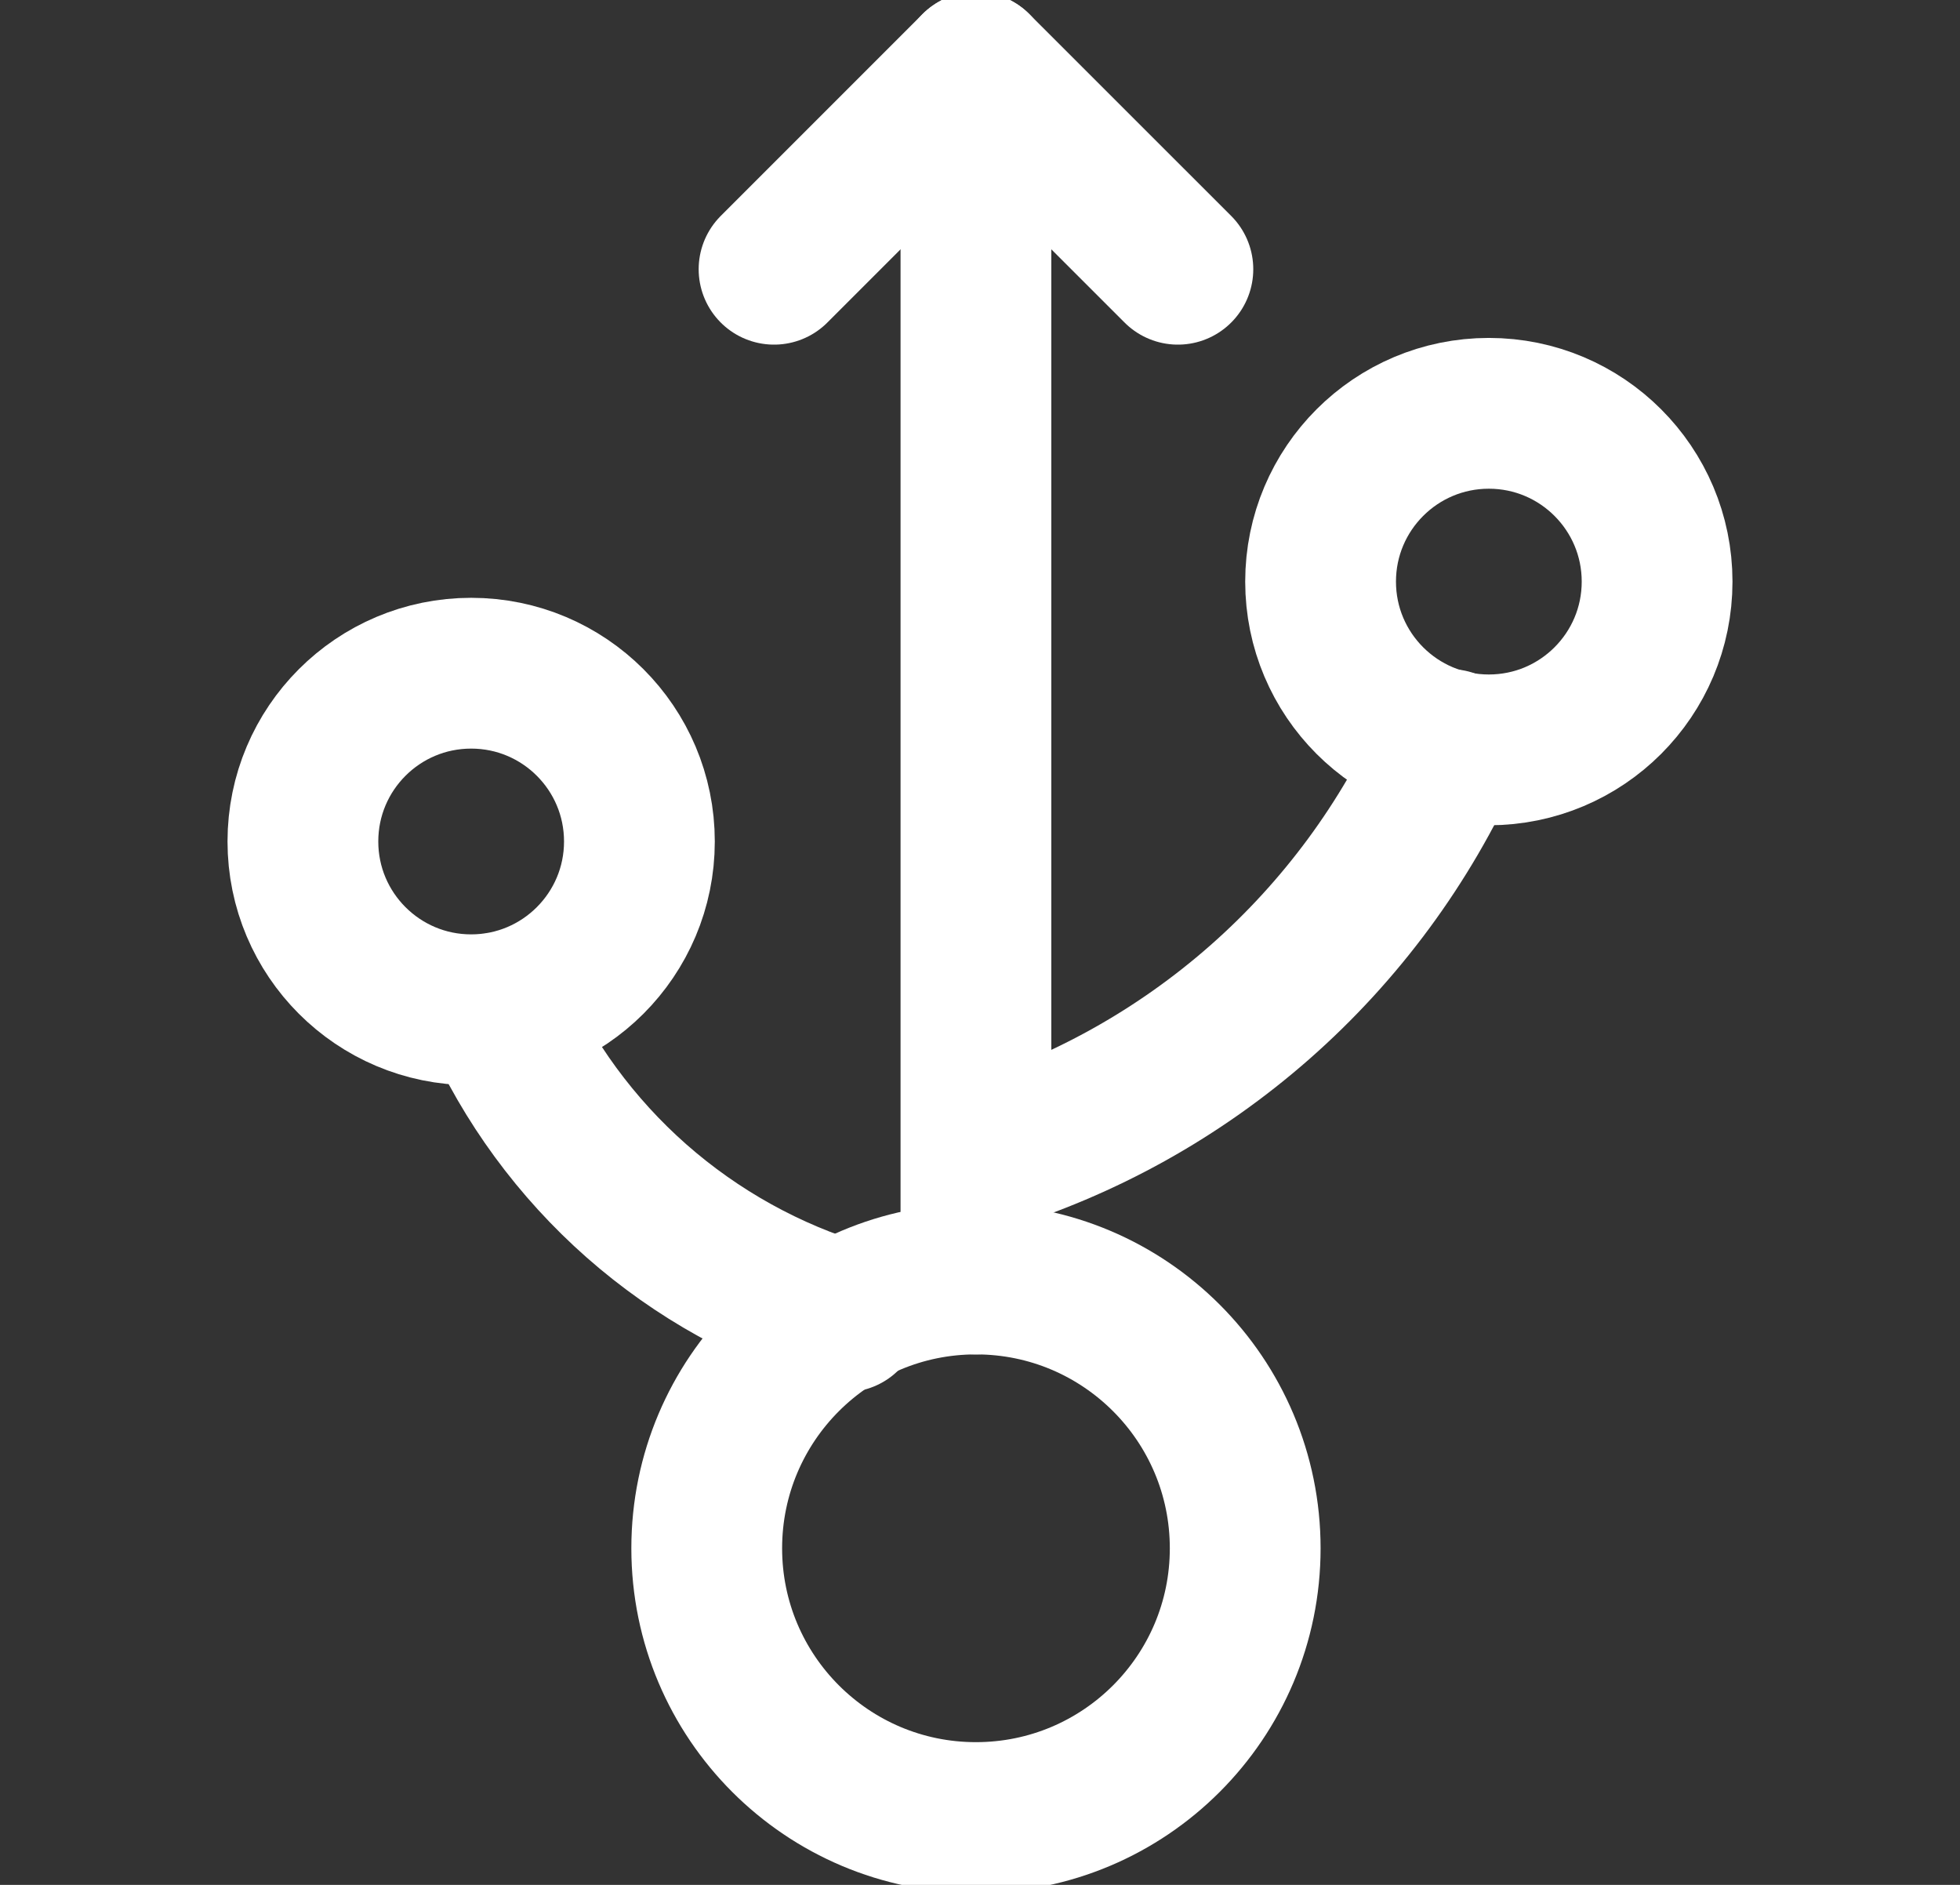 <svg width="26" height="25" viewBox="0 0 26 25" fill="none" xmlns="http://www.w3.org/2000/svg">
<rect x="0" y="0" width="26" height="25" fill="#333333" stroke="none"/>
<g clip-path="url(#clip0_135_469)">
<path d="M12.946 24.107C14.919 24.107 16.518 22.508 16.518 20.536C16.518 18.563 14.919 16.964 12.946 16.964C10.974 16.964 9.375 18.563 9.375 20.536C9.375 22.508 10.974 24.107 12.946 24.107Z" stroke="white" stroke-width="2" stroke-linecap="round" stroke-linejoin="round"/>
<path d="M12.946 16.964V0.893" stroke="white" stroke-width="2" stroke-linecap="round" stroke-linejoin="round"/>
<path d="M10.268 3.571L12.946 0.893L15.625 3.571" stroke="white" stroke-width="2" stroke-linecap="round" stroke-linejoin="round"/>
<path d="M11.214 17.464C10.191 17.159 9.246 16.635 8.444 15.929C7.643 15.223 7.004 14.351 6.571 13.375" stroke="white" stroke-width="2" stroke-linecap="round" stroke-linejoin="round"/>
<path d="M6.25 13.393C7.483 13.393 8.482 12.393 8.482 11.161C8.482 9.928 7.483 8.929 6.25 8.929C5.017 8.929 4.018 9.928 4.018 11.161C4.018 12.393 5.017 13.393 6.25 13.393Z" stroke="white" stroke-width="2" stroke-linecap="round" stroke-linejoin="round"/>
<path d="M13 15.357C14.371 14.943 15.636 14.239 16.712 13.293C17.787 12.347 18.646 11.182 19.232 9.875" stroke="white" stroke-width="2" stroke-linecap="round" stroke-linejoin="round"/>
<path d="M19.75 9.946C20.983 9.946 21.982 8.947 21.982 7.714C21.982 6.482 20.983 5.482 19.75 5.482C18.517 5.482 17.518 6.482 17.518 7.714C17.518 8.947 18.517 9.946 19.75 9.946Z" stroke="white" stroke-width="2" stroke-linecap="round" stroke-linejoin="round"/>
</g>
<defs>
<clipPath id="clip0_135_469">
<rect width="25" height="25" fill="white" transform="translate(0.5)"/>
</clipPath>
</defs>
</svg>

